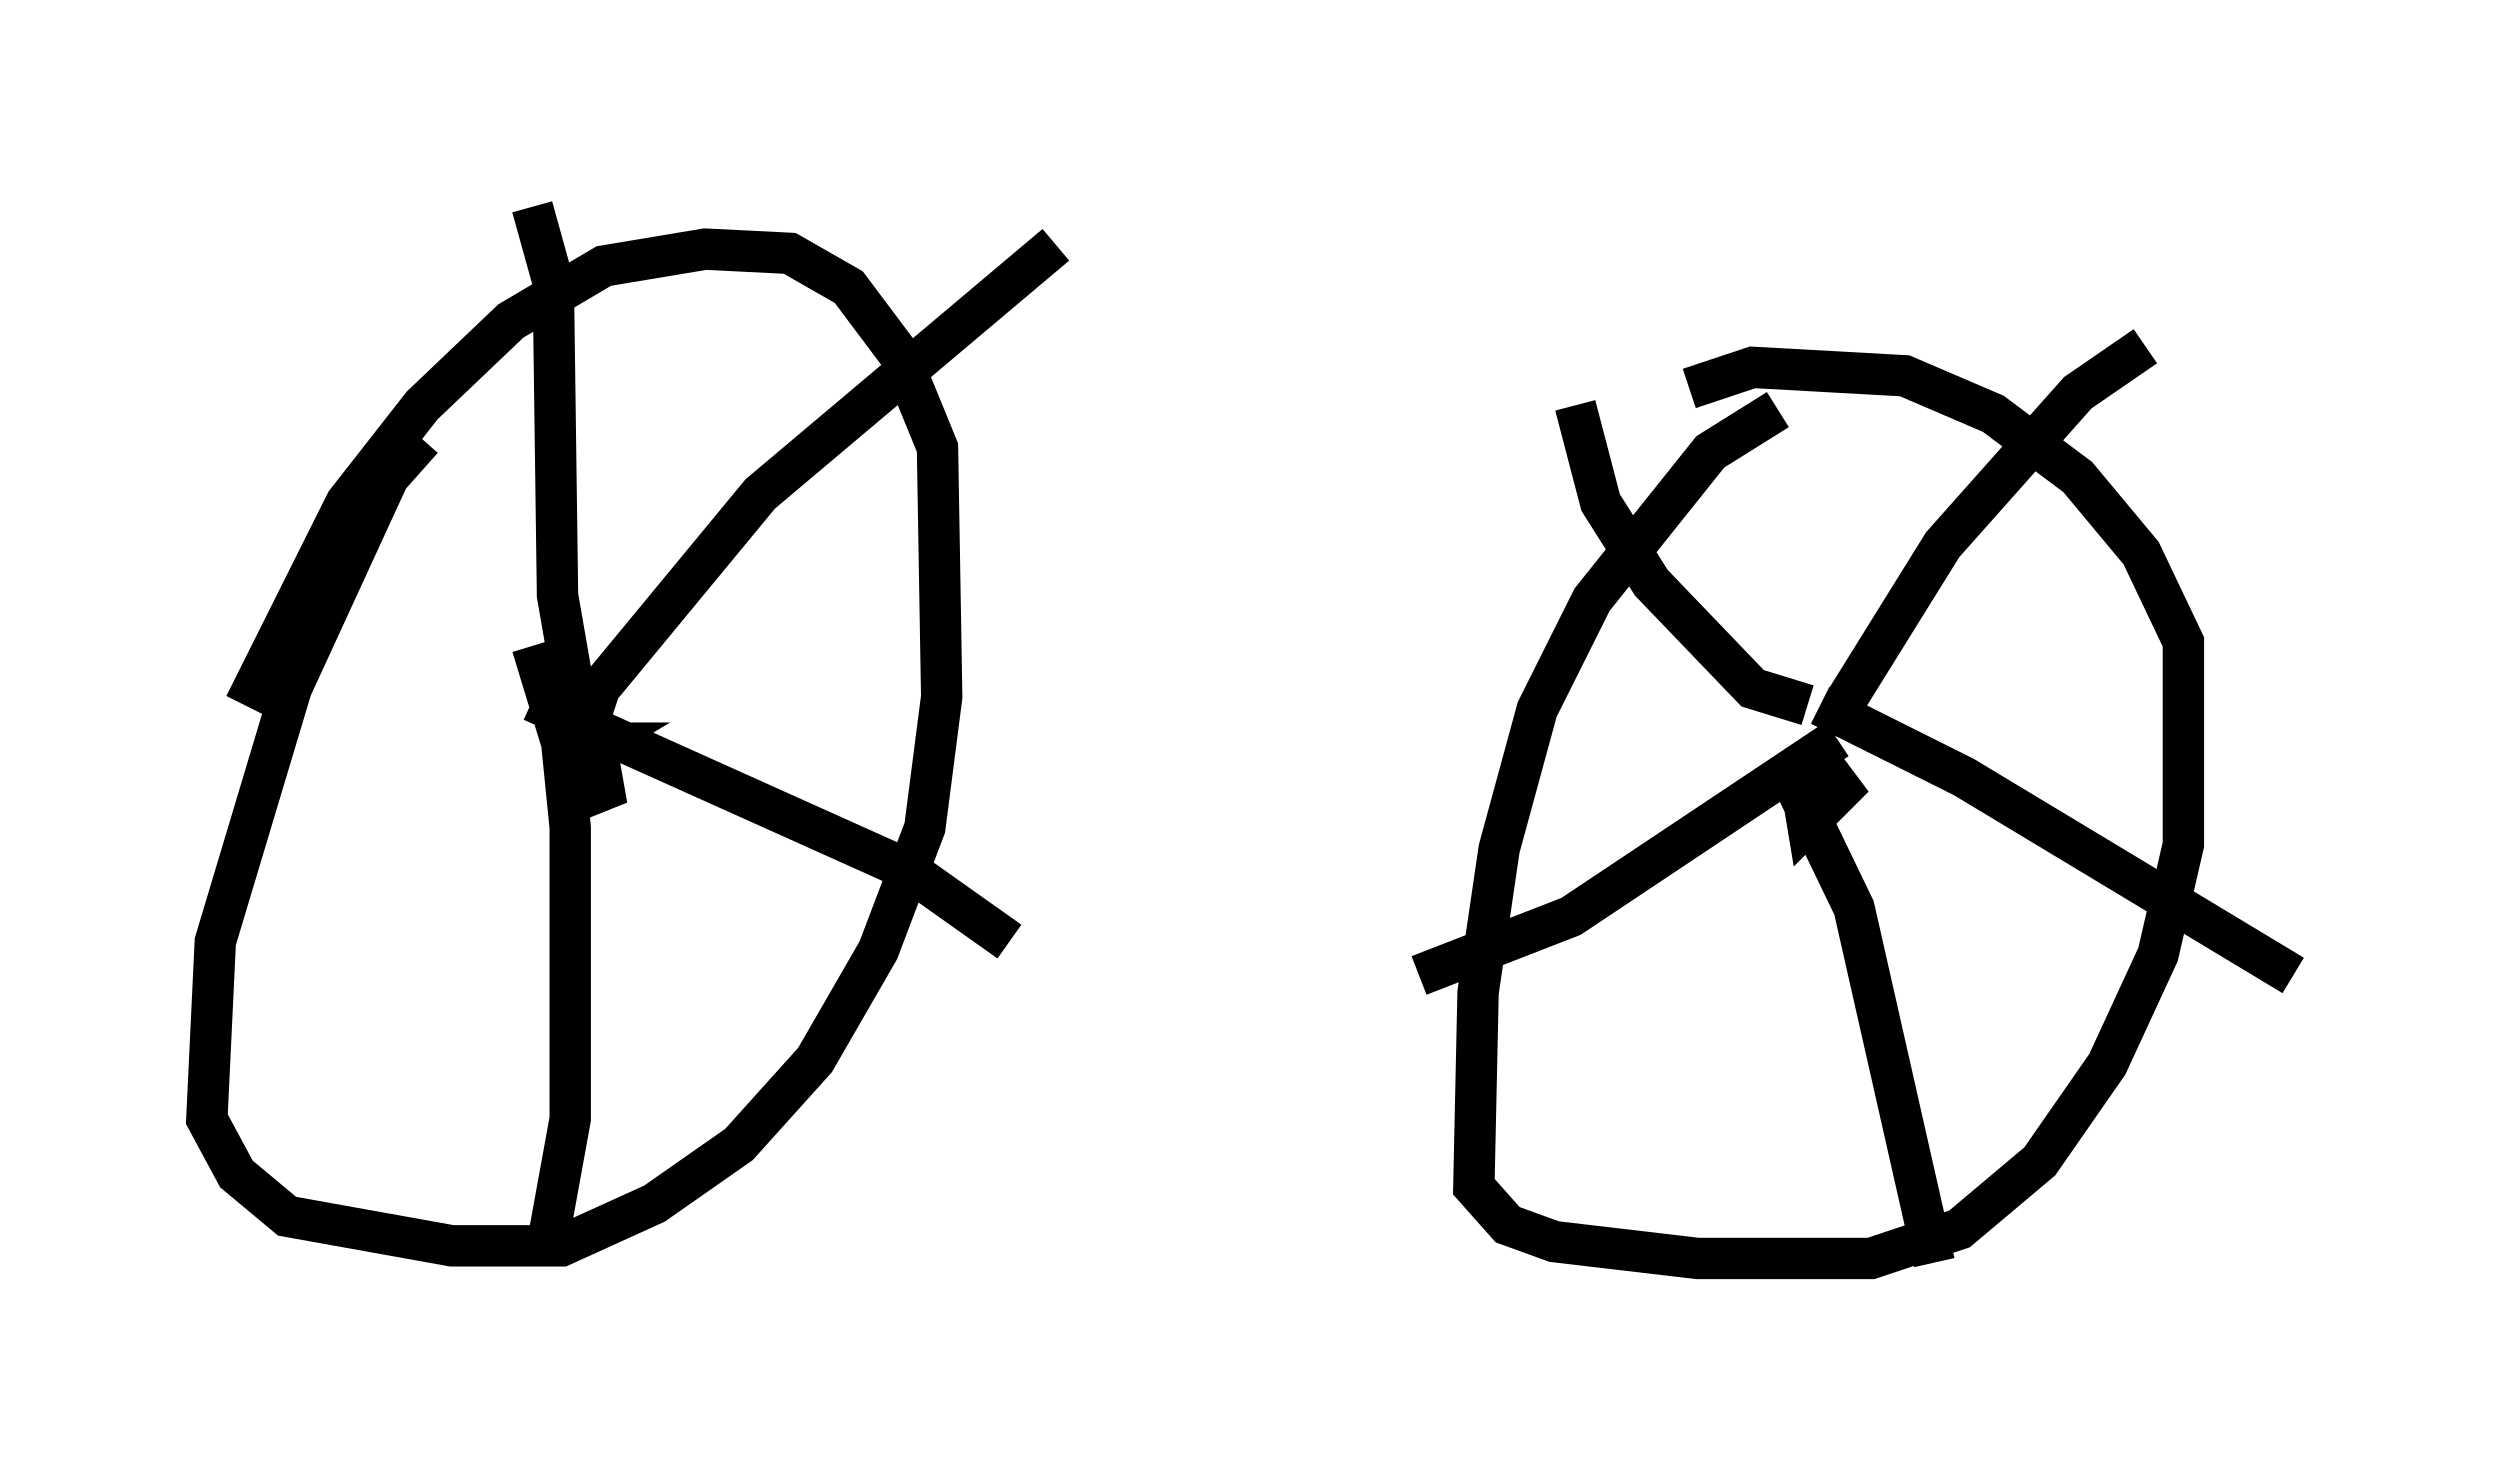 <?xml version="1.0" encoding="utf-8" ?>
<svg baseProfile="full" height="35.521" version="1.1" width="60.43" xmlns="http://www.w3.org/2000/svg" xmlns:ev="http://www.w3.org/2001/xml-events" xmlns:xlink="http://www.w3.org/1999/xlink"><defs /><rect fill="white" height="35.521" width="60.43" x="0" y="0" /><path d="M11.84, 10.513 m-1.633, 0.102 l-0.817, 0.919 -2.348, 5.104 l-1.838, 6.125 -0.204, 4.288 l0.715, 1.327 1.225, 1.021 l3.981, 0.715 2.654, 0.0 l2.246, -1.021 2.042, -1.429 l1.838, -2.042 1.531, -2.654 l1.123, -2.96 0.408, -3.165 l-0.102, -6.023 -0.919, -2.246 l-1.225, -1.633 -1.429, -0.817 l-2.042, -0.102 -2.45, 0.408 l-2.246, 1.327 -2.144, 2.042 l-1.838, 2.348 -2.45, 4.9 m37.057, -7.146 l-1.633, 1.021 -2.858, 3.573 l-1.327, 2.654 -0.919, 3.369 l-0.51, 3.471 -0.102, 4.696 l0.817, 0.919 1.123, 0.408 l3.471, 0.408 4.185, 0.0 l2.144, -0.715 1.94, -1.633 l1.633, -2.348 1.225, -2.654 l0.613, -2.654 0.0, -4.9 l-1.021, -2.144 -1.531, -1.838 l-2.042, -1.531 -2.144, -0.919 l-3.675, -0.204 -1.531, 0.51 m3.063, 8.881 l0.613, 0.817 -0.817, 0.817 l-0.102, -0.613 0.408, -0.306 m-0.306, -1.94 l-1.327, -0.408 -2.45, -2.552 l-1.225, -1.94 -0.613, -2.348 m6.533, 7.146 l2.348, -3.777 3.267, -3.675 l1.633, -1.123 m-7.861, 8.677 l3.471, 1.735 7.963, 4.798 m-12.658, -4.9 l0.613, 0.306 1.429, 2.96 l1.94, 8.575 m-2.348, -12.658 l-6.431, 4.288 -3.675, 1.429 m-21.234, -6.023 l1.225, -0.204 0.306, 1.735 l-0.51, 0.204 -0.204, -1.021 l0.51, -0.306 -0.51, 0.0 l-0.204, -0.51 0.408, -0.204 m0.306, 0.51 l-0.51, -1.021 -0.408, -2.348 l-0.102, -7.554 -0.51, -1.838 m1.327, 12.556 l0.306, -0.919 3.879, -4.696 l7.146, -6.023 m-12.658, 11.025 l9.086, 4.083 2.45, 1.735 m-11.536, -7.146 l0.715, 2.348 0.204, 2.042 l0.0, 7.044 -0.613, 3.369 " fill="none" stroke="black" stroke-width="1" /></svg>